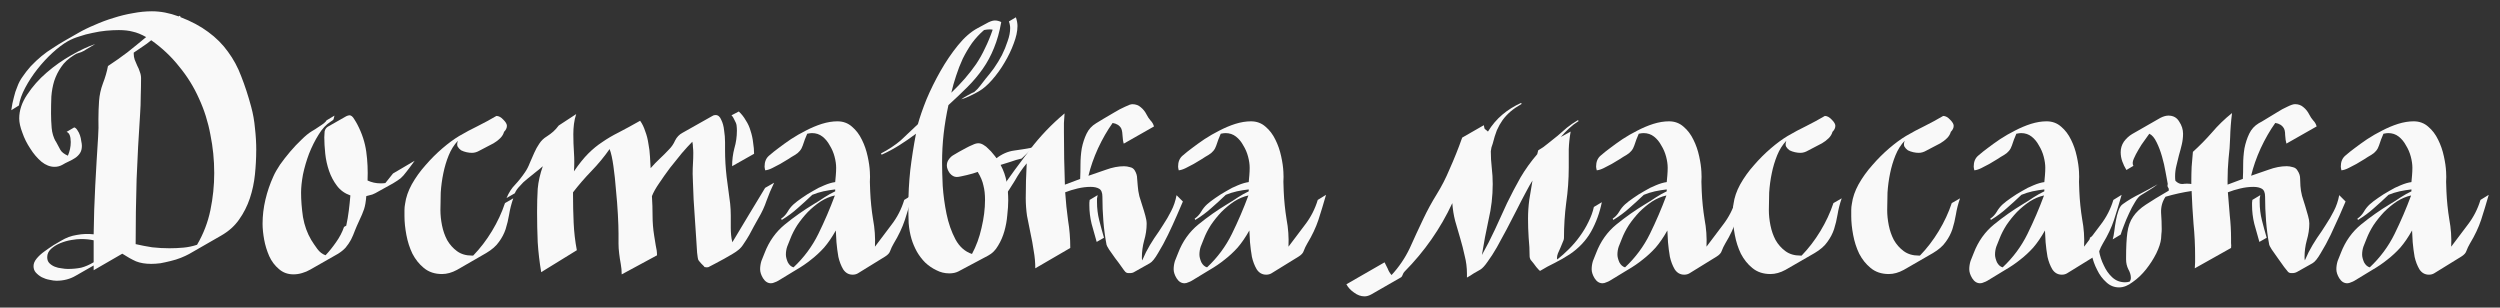 <?xml version="1.0" encoding="UTF-8" standalone="no"?>
<!-- Created with Inkscape (http://www.inkscape.org/) -->

<svg
   width="221.794mm"
   height="27.287mm"
   viewBox="0 0 221.794 27.287"
   version="1.1"
   id="svg1007"
   inkscape:version="1.1.1 (3bf5ae0d25, 2021-09-20)"
   sodipodi:docname="logo_Dostavka_Massage.svg"
   xmlns:inkscape="http://www.inkscape.org/namespaces/inkscape"
   xmlns:sodipodi="http://sodipodi.sourceforge.net/DTD/sodipodi-0.dtd"
   xmlns="http://www.w3.org/2000/svg"
   xmlns:svg="http://www.w3.org/2000/svg">
  <rect x="0" y="0" width="221.794" height="27.287" fill="#333333" stroke="none"/>
  <sodipodi:namedview
     id="namedview1009"
     pagecolor="#505050"
     bordercolor="#eeeeee"
     borderopacity="1"
     inkscape:pageshadow="0"
     inkscape:pageopacity="0"
     inkscape:pagecheckerboard="0"
     inkscape:document-units="mm"
     showgrid="false"
     fit-margin-top="1"
     fit-margin-left="1"
     fit-margin-right="1"
     fit-margin-bottom="1"
     lock-margins="true"
     inkscape:zoom="1.2875732"
     inkscape:cx="436.09171"
     inkscape:cy="80.772107"
     inkscape:window-width="1364"
     inkscape:window-height="751"
     inkscape:window-x="0"
     inkscape:window-y="15"
     inkscape:window-maximized="1"
     inkscape:current-layer="layer1" />
  <defs
     id="defs1004" />
  <g
     inkscape:label="Слой 1"
     inkscape:groupmode="layer"
     id="layer1"
     transform="translate(244.867,-134.566)">
    <g
       aria-label="Доставка массажа"
       id="text21681"
       style="font-size:28.222px;line-height:1.25;font-family:'1 Mi MinusmanC';-inkscape-font-specification:'1 Mi MinusmanC';text-align:center;letter-spacing:0px;word-spacing:0px;text-anchor:middle;fill:#f9f9f9;stroke-width:1.844">
      <path
         d="m -222.136,147.899 q 0,1.044 -0.113,2.145 -0.113,1.101 -0.452,2.117 -0.339,1.016 -0.96,1.891 -0.593,0.847 -1.58,1.411 l -2.85,1.637 q -0.31,0.169 -0.734,0.339 -0.423,0.169 -0.903,0.282 -0.452,0.113 -0.903,0.198 -0.452,0.056 -0.818,0.056 -0.79,0 -1.355,-0.226 -0.564,-0.254 -1.214,-0.677 l -2.54,1.468 v -0.423 q -0.818,0.48 -1.58,0.903 -0.762,0.452 -1.722,0.452 -0.254,0 -0.621,-0.085 -0.339,-0.057 -0.677,-0.226 -0.31,-0.169 -0.536,-0.423 -0.198,-0.226 -0.198,-0.564 0,-0.339 0.282,-0.677 0.282,-0.339 0.677,-0.621 0.423,-0.31 0.818,-0.564 0.423,-0.254 0.677,-0.395 0.649,-0.395 1.383,-0.508 0.762,-0.141 1.496,-0.056 0.028,-2.173 0.141,-4.318 0.113,-2.145 0.254,-4.318 0.056,-0.818 0.028,-1.58 0,-0.79 0.056,-1.609 0.056,-0.79 0.339,-1.552 0.31,-0.79 0.452,-1.552 0.903,-0.593 1.722,-1.214 0.818,-0.649 1.665,-1.355 -0.649,-0.367 -1.185,-0.48 -0.508,-0.141 -1.242,-0.141 -0.508,0 -1.129,0.056 -0.593,0.057 -1.214,0.198 -0.593,0.113 -1.157,0.31 -0.564,0.169 -1.016,0.423 -0.649,0.367 -1.383,1.044 -0.706,0.649 -1.326,1.439 -0.621,0.79 -1.072,1.637 -0.452,0.847 -0.564,1.58 l -0.677,0.423 q 0.085,-0.621 0.226,-1.129 0.113,-0.508 0.31,-0.96 0.169,-0.48 0.48,-0.903 0.282,-0.423 0.706,-0.903 0.48,-0.508 0.96,-0.903 0.48,-0.395 0.988,-0.706 0.508,-0.339 1.044,-0.649 0.564,-0.31 1.185,-0.677 0.677,-0.395 1.496,-0.734 0.818,-0.367 1.665,-0.621 0.875,-0.282 1.722,-0.423 0.875,-0.169 1.693,-0.169 1.157,0 2.371,0.452 l 0.113,-0.056 0.057,0.085 -0.028,0.028 q 1.468,0.564 2.484,1.326 1.044,0.762 1.75,1.75 0.734,0.988 1.185,2.201 0.48,1.214 0.875,2.681 0.254,0.931 0.339,1.919 0.113,0.96 0.113,1.947 z m -15.325,-8.805 q -0.198,0.113 -0.423,0.169 -0.226,0.056 -0.423,0.198 -0.734,0.452 -1.129,1.044 -0.395,0.564 -0.621,1.242 -0.198,0.649 -0.254,1.383 -0.028,0.734 -0.028,1.496 0,0.621 0.056,1.298 0.057,0.649 0.367,1.214 l -0.028,-0.085 q 0.254,0.452 0.423,0.79 0.169,0.31 0.677,0.536 0.254,-0.593 0.254,-1.214 0,-0.169 -0.028,-0.367 -0.028,-0.198 -0.113,-0.339 l 0.056,0.113 q -0.085,-0.226 -0.282,-0.31 l 0.677,-0.395 q 0.169,0.056 0.282,0.254 0.141,0.198 0.226,0.452 0.085,0.254 0.113,0.508 0.056,0.254 0.056,0.423 0,0.395 -0.169,0.649 -0.169,0.254 -0.423,0.423 -0.254,0.169 -0.564,0.31 -0.31,0.141 -0.593,0.31 -0.31,0.169 -0.677,0.169 -0.593,0 -1.157,-0.452 -0.564,-0.48 -0.988,-1.157 -0.452,-0.677 -0.706,-1.411 -0.282,-0.734 -0.282,-1.27 0,-1.072 0.706,-2.117 0.706,-1.072 1.722,-1.947 1.044,-0.903 2.201,-1.552 1.185,-0.677 2.117,-0.988 z m 11.599,10.809 q 0,-1.722 -0.339,-3.387 -0.31,-1.693 -1.016,-3.217 -0.677,-1.524 -1.75,-2.822 -1.044,-1.326 -2.484,-2.342 -0.367,0.31 -0.762,0.564 -0.395,0.254 -0.79,0.536 v 0.113 q 0,0.254 0.085,0.508 0.113,0.254 0.226,0.536 0.141,0.254 0.226,0.536 0.113,0.282 0.113,0.564 0,0.79 -0.028,1.609 0,0.79 -0.056,1.58 -0.198,2.907 -0.31,5.786 -0.085,2.85 -0.085,5.757 0.734,0.169 1.468,0.282 0.762,0.085 1.524,0.085 0.621,0 1.242,-0.056 0.621,-0.056 1.214,-0.254 0.847,-1.439 1.185,-3.076 0.339,-1.637 0.339,-3.302 z m -10.696,5.983 q -0.48,-0.113 -1.129,-0.113 -0.339,0 -0.847,0.085 -0.508,0.085 -0.988,0.282 -0.48,0.198 -0.818,0.508 -0.339,0.31 -0.339,0.734 0,0.339 0.198,0.536 0.198,0.198 0.48,0.31 0.282,0.113 0.593,0.141 0.31,0.056 0.564,0.056 0.649,0 1.185,-0.113 0.536,-0.141 1.101,-0.48 v -1.947 z"
         id="path1085" />
      <path
         d="m -208.081,148.83 q -0.508,0.706 -0.762,1.016 -0.226,0.31 -0.48,0.536 -0.254,0.198 -0.677,0.452 -0.423,0.226 -1.326,0.734 -0.226,0.141 -0.508,0.254 -0.282,0.085 -0.536,0.141 -0.056,0.734 -0.198,1.157 -0.141,0.423 -0.452,1.072 -0.198,0.423 -0.367,0.847 -0.141,0.395 -0.339,0.79 -0.198,0.367 -0.48,0.706 -0.282,0.31 -0.706,0.564 l -2.427,1.383 q -0.339,0.198 -0.734,0.31 -0.367,0.113 -0.762,0.113 -0.762,0 -1.298,-0.48 -0.536,-0.452 -0.847,-1.129 -0.31,-0.706 -0.452,-1.468 -0.141,-0.79 -0.141,-1.411 0,-1.072 0.254,-2.145 0.254,-1.072 0.706,-2.06 0.198,-0.452 0.593,-1.044 0.423,-0.593 0.903,-1.157 0.48,-0.564 0.988,-1.044 0.508,-0.508 0.931,-0.762 0.085,-0.057 0.282,-0.169 0.226,-0.141 0.423,-0.282 0.226,-0.141 0.395,-0.282 0.169,-0.141 0.198,-0.226 l 0.706,-0.423 q -0.057,0.254 -0.085,0.339 -0.028,0.056 -0.254,0.198 -0.593,0.367 -1.072,1.157 -0.48,0.762 -0.847,1.693 -0.339,0.903 -0.536,1.834 -0.169,0.931 -0.169,1.609 0,1.016 0.169,2.173 0.198,1.129 0.734,2.032 0.226,0.367 0.536,0.79 0.31,0.423 0.734,0.564 0.48,-0.508 0.931,-1.157 0.48,-0.677 0.706,-1.355 l 0.198,-0.113 q 0.141,-0.649 0.226,-1.326 0.085,-0.677 0.141,-1.355 -0.734,-0.254 -1.185,-0.847 -0.452,-0.593 -0.706,-1.326 -0.254,-0.734 -0.339,-1.524 -0.085,-0.818 -0.085,-1.468 0,-0.226 0.028,-0.508 0.056,-0.282 0.282,-0.423 l 1.637,-0.931 q 0.056,-0.028 0.141,-0.056 0.085,-0.028 0.141,-0.028 0.226,0 0.423,0.339 0.198,0.31 0.282,0.48 0.621,1.185 0.79,2.427 0.169,1.214 0.113,2.54 0.536,0.254 1.157,0.254 0.282,0 0.423,-0.028 l 0.677,-0.847 1.919,-1.129 z"
         id="path1087" />
      <path
         d="m -199.332,152.161 q -0.254,0.734 -0.367,1.439 -0.113,0.677 -0.31,1.298 -0.198,0.593 -0.593,1.129 -0.367,0.536 -1.129,0.988 l -2.596,1.496 q -0.677,0.367 -1.326,0.367 -0.96,0 -1.609,-0.536 -0.621,-0.508 -1.016,-1.27 -0.367,-0.762 -0.536,-1.665 -0.169,-0.903 -0.169,-1.665 0,-0.282 0,-0.536 0,-0.282 0.056,-0.564 0.113,-0.847 0.593,-1.722 0.508,-0.903 1.214,-1.693 0.706,-0.818 1.496,-1.496 0.79,-0.677 1.496,-1.101 0.818,-0.48 1.637,-0.875 0.847,-0.423 1.665,-0.903 0.31,0 0.621,0.339 0.31,0.31 0.31,0.536 0,0.282 -0.254,0.536 -0.085,0.31 -0.339,0.564 -0.254,0.254 -0.593,0.452 -0.31,0.169 -0.649,0.339 -0.339,0.169 -0.593,0.31 -0.339,0.198 -0.677,0.198 -0.226,0 -0.48,-0.057 -0.254,-0.056 -0.48,-0.169 -0.198,-0.141 -0.31,-0.339 -0.085,-0.198 0.028,-0.508 -0.508,0.536 -0.818,1.298 -0.31,0.762 -0.48,1.609 -0.169,0.818 -0.226,1.693 -0.028,0.847 -0.028,1.552 0,0.649 0.141,1.355 0.141,0.706 0.452,1.298 0.339,0.593 0.875,0.988 0.536,0.395 1.326,0.395 h 0.113 q 0.931,-0.96 1.665,-2.173 0.734,-1.214 1.157,-2.484 l 0.734,-0.423 z"
         id="path1089" />
      <path
         d="m -179.915,149.31 q 0,-0.818 0.198,-1.58 0.226,-0.762 0.226,-1.58 0,-0.226 -0.028,-0.452 -0.028,-0.226 -0.169,-0.423 l 0.056,0.085 q -0.085,-0.169 -0.141,-0.282 -0.056,-0.141 -0.198,-0.282 l 0.649,-0.339 q 0.367,0.339 0.621,0.79 0.282,0.423 0.423,0.931 0.169,0.508 0.226,1.044 0.085,0.508 0.085,0.988 z m 3.725,1.468 q -0.395,0.818 -0.677,1.609 -0.254,0.762 -0.706,1.524 -0.169,0.31 -0.395,0.706 -0.198,0.395 -0.423,0.79 -0.226,0.395 -0.48,0.762 -0.226,0.367 -0.48,0.564 -0.198,0.169 -0.536,0.367 -0.339,0.198 -0.734,0.423 -0.367,0.198 -0.734,0.395 -0.339,0.169 -0.593,0.31 -0.056,0.056 -0.226,0.056 -0.141,-0.028 -0.198,-0.028 l -0.056,-0.113 0.056,0.085 q -0.056,-0.057 -0.282,-0.282 -0.226,-0.254 -0.254,-0.31 -0.057,-0.113 -0.113,-0.649 -0.028,-0.564 -0.085,-1.326 -0.056,-0.79 -0.113,-1.693 -0.056,-0.903 -0.113,-1.722 -0.028,-0.818 -0.056,-1.439 -0.028,-0.621 -0.028,-0.818 0,-0.48 0.028,-0.931 0.028,-0.452 0.028,-0.931 0,-0.254 -0.028,-0.48 0,-0.254 -0.057,-0.508 -0.395,0.395 -0.931,1.016 -0.508,0.621 -1.044,1.298 -0.508,0.677 -0.96,1.355 -0.452,0.649 -0.649,1.157 0.056,0.875 0.056,1.75 0,0.875 0.141,1.75 0.056,0.423 0.141,0.875 0.113,0.452 0.113,0.875 l -3.133,1.693 q 0,-0.48 -0.085,-0.931 -0.085,-0.452 -0.141,-0.931 -0.057,-0.452 -0.057,-0.875 0,-0.452 0,-0.903 0,-0.621 -0.056,-1.665 -0.056,-1.044 -0.169,-2.173 -0.085,-1.129 -0.226,-2.117 -0.141,-1.016 -0.339,-1.524 -0.734,1.044 -1.609,1.947 -0.875,0.903 -1.637,1.891 v 0.254 q 0,1.214 0.056,2.455 0.056,1.242 0.282,2.427 l -3.161,1.947 q -0.226,-1.326 -0.31,-2.653 -0.056,-1.326 -0.056,-2.681 0,-1.101 0.056,-2.06 0.085,-0.96 0.452,-2.004 -0.282,0.254 -0.649,0.536 -0.367,0.282 -0.734,0.593 -0.367,0.282 -0.649,0.621 -0.31,0.31 -0.452,0.649 l -0.734,0.423 q 0.31,-0.734 0.762,-1.185 0.452,-0.48 0.875,-1.101 0.254,-0.367 0.423,-0.818 0.198,-0.452 0.395,-0.903 0.198,-0.452 0.452,-0.818 0.254,-0.395 0.677,-0.649 0.31,-0.198 0.564,-0.423 0.254,-0.226 0.48,-0.536 l 1.552,-1.016 q -0.141,0.423 -0.198,0.875 -0.056,0.452 -0.056,0.903 0,0.818 0.056,1.637 0.056,0.818 0,1.665 0.677,-0.988 1.27,-1.58 0.593,-0.593 1.242,-1.016 0.649,-0.452 1.439,-0.847 0.818,-0.423 1.919,-1.044 0.282,0.395 0.452,0.931 0.198,0.508 0.282,1.101 0.113,0.564 0.141,1.157 0.028,0.564 0.057,1.016 0.395,-0.452 0.818,-0.847 0.423,-0.395 0.818,-0.818 0.339,-0.339 0.536,-0.79 0.226,-0.452 0.649,-0.677 l 2.653,-1.496 q 0.113,-0.085 0.282,-0.085 0.339,0 0.508,0.423 0.198,0.395 0.254,0.931 0.085,0.536 0.085,1.072 0,0.508 0,0.706 0,1.157 0.141,2.371 0.169,1.185 0.31,2.342 0.056,0.536 0.056,1.072 0,0.536 0,1.072 0,0.31 0.028,0.649 0.028,0.339 0.113,0.649 0.734,-1.214 1.439,-2.399 0.734,-1.214 1.468,-2.427 l 0.79,-0.452 z"
         id="path1091" />
      <path
         d="m -163.913,151.85 q -0.339,1.185 -0.677,2.23 -0.339,1.016 -0.988,2.088 -0.198,0.339 -0.31,0.649 -0.085,0.282 -0.452,0.508 l -2.427,1.496 q -0.198,0.113 -0.452,0.113 -0.536,0 -0.847,-0.48 -0.282,-0.48 -0.423,-1.101 -0.113,-0.649 -0.169,-1.298 -0.028,-0.677 -0.056,-1.044 -0.508,0.903 -1.044,1.524 -0.536,0.593 -1.157,1.072 -0.593,0.48 -1.326,0.903 -0.706,0.423 -1.58,0.96 -0.141,0.085 -0.31,0.141 -0.169,0.085 -0.339,0.085 -0.423,0 -0.706,-0.452 -0.254,-0.423 -0.254,-0.79 0,-0.367 0.113,-0.734 0.141,-0.367 0.282,-0.706 0.593,-1.552 1.806,-2.54 1.214,-0.988 2.568,-1.806 0.48,-0.282 0.931,-0.593 0.48,-0.31 0.96,-0.536 v -0.169 q -0.508,0.056 -1.044,0.169 -0.508,0.113 -0.988,0.31 -0.649,0.621 -1.298,1.185 -0.621,0.564 -1.411,1.044 l -0.056,-0.113 q 0.339,-0.226 0.564,-0.593 0.226,-0.395 0.536,-0.677 0.282,-0.254 0.734,-0.564 0.48,-0.339 0.988,-0.621 0.508,-0.31 1.016,-0.508 0.536,-0.226 0.96,-0.282 0.028,-0.31 0.056,-0.621 0.028,-0.339 0.028,-0.649 0,-0.452 -0.141,-0.988 -0.141,-0.536 -0.423,-0.988 -0.254,-0.48 -0.649,-0.79 -0.395,-0.31 -0.931,-0.31 -0.141,0 -0.423,0.056 -0.226,0.508 -0.395,1.044 -0.169,0.536 -0.706,0.847 -0.254,0.141 -0.593,0.367 -0.339,0.198 -0.706,0.423 -0.367,0.198 -0.706,0.367 -0.339,0.169 -0.621,0.198 -0.056,-0.226 -0.056,-0.339 0,-0.621 0.395,-0.96 0.423,-0.367 0.847,-0.677 0.48,-0.367 1.101,-0.79 0.649,-0.423 1.326,-0.762 0.706,-0.367 1.411,-0.593 0.734,-0.226 1.383,-0.226 0.762,0 1.298,0.48 0.536,0.452 0.875,1.157 0.339,0.677 0.508,1.468 0.169,0.762 0.198,1.383 0.028,0.452 0,0.875 0,0.395 0.028,0.847 0.056,1.27 0.254,2.484 0.226,1.185 0.169,2.427 0.734,-0.988 1.468,-1.947 0.762,-0.988 1.129,-2.201 l 0.734,-0.452 z m -6.886,0.056 q -0.649,0.141 -1.27,0.536 -0.593,0.395 -1.129,0.931 -0.508,0.536 -0.931,1.157 -0.395,0.621 -0.621,1.214 -0.141,0.339 -0.282,0.706 -0.113,0.339 -0.113,0.706 0,0.282 0.169,0.677 0.198,0.367 0.508,0.452 1.383,-1.298 2.201,-2.963 0.818,-1.665 1.468,-3.415 z"
         id="path1093" />
      <path
         d="m -154.6,136.892 q 0,0.677 -0.339,1.552 -0.31,0.847 -0.818,1.693 -0.48,0.818 -1.101,1.524 -0.593,0.677 -1.185,1.016 -0.395,0.226 -0.762,0.395 -0.339,0.169 -0.79,0.31 0.028,-0.028 0.198,-0.141 0.198,-0.113 0.395,-0.226 0.198,-0.113 0.367,-0.198 0.169,-0.085 0.198,-0.085 0.31,-0.254 0.536,-0.564 0.226,-0.31 0.48,-0.621 0.339,-0.395 0.734,-0.931 0.395,-0.564 0.706,-1.157 0.31,-0.621 0.508,-1.242 0.226,-0.621 0.226,-1.157 0,-0.141 -0.028,-0.282 -0.028,-0.169 -0.085,-0.31 l 0.621,-0.367 q 0.141,0.423 0.141,0.79 z m 0.367,11.74 q -0.508,0.113 -0.96,0.282 -0.423,0.141 -0.903,0.282 0.395,0.734 0.536,1.524 0.141,0.79 0.141,1.637 0,0.564 -0.085,1.298 -0.056,0.706 -0.254,1.411 -0.198,0.706 -0.564,1.298 -0.339,0.593 -0.875,0.875 l -2.653,1.411 q -0.339,0.169 -0.79,0.169 -0.621,0 -1.157,-0.282 -0.536,-0.254 -0.988,-0.677 -0.423,-0.423 -0.734,-0.96 -0.31,-0.564 -0.48,-1.129 -0.198,-0.677 -0.254,-1.411 -0.028,-0.762 -0.028,-1.468 0,-1.609 0.169,-3.217 0.198,-1.637 0.508,-3.246 -0.706,0.536 -1.468,1.016 -0.762,0.48 -1.58,0.847 l -0.056,-0.113 q 0.988,-0.508 1.75,-1.157 0.734,-0.677 1.524,-1.439 0.254,-0.931 0.762,-2.201 0.536,-1.27 1.242,-2.512 0.706,-1.242 1.552,-2.286 0.847,-1.044 1.75,-1.524 0.282,-0.141 0.734,-0.395 0.48,-0.282 0.79,-0.282 0.282,0 0.564,0.141 -0.226,1.298 -0.649,2.314 -0.395,0.988 -0.988,1.834 -0.593,0.847 -1.355,1.609 -0.762,0.762 -1.693,1.609 -0.282,1.298 -0.423,2.54 -0.141,1.242 -0.141,2.568 0,0.818 0.057,2.06 0.085,1.242 0.339,2.484 0.254,1.242 0.79,2.258 0.536,0.988 1.468,1.298 0.564,-1.044 0.847,-2.314 0.31,-1.298 0.31,-2.484 0,-0.734 -0.141,-1.27 -0.113,-0.564 -0.508,-1.214 -0.141,0.056 -0.423,0.141 -0.254,0.057 -0.536,0.141 -0.254,0.057 -0.508,0.113 -0.254,0.057 -0.395,0.057 -0.339,0 -0.621,-0.339 -0.254,-0.367 -0.254,-0.677 0,-0.31 0.169,-0.536 0.169,-0.254 0.423,-0.395 0.198,-0.113 0.48,-0.282 0.31,-0.169 0.621,-0.339 0.31,-0.169 0.593,-0.282 0.282,-0.141 0.508,-0.141 0.226,0 0.452,0.141 0.254,0.141 0.452,0.367 0.226,0.198 0.395,0.423 0.198,0.226 0.31,0.395 0.734,-0.564 1.552,-0.677 0.847,-0.113 1.722,-0.282 z m -2.568,-11.43 q -0.085,-0.028 -0.282,-0.028 -0.198,0 -0.48,0.057 -0.593,0.508 -1.072,1.157 -0.452,0.649 -0.818,1.383 -0.339,0.734 -0.593,1.524 -0.254,0.762 -0.423,1.496 0.677,-0.649 1.214,-1.27 0.536,-0.621 0.988,-1.27 0.452,-0.677 0.79,-1.411 0.367,-0.734 0.677,-1.637 z"
         id="path1095" />
      <path
         d="m -139.924,152.443 q -0.169,0.395 -0.536,1.242 -0.367,0.847 -0.79,1.722 -0.423,0.875 -0.875,1.609 -0.423,0.734 -0.734,0.903 l -1.355,0.762 q -0.169,0.113 -0.395,0.113 h -0.141 q -0.169,0 -0.282,-0.113 -0.085,-0.085 -0.339,-0.452 -0.254,-0.367 -0.564,-0.762 -0.282,-0.423 -0.536,-0.762 -0.226,-0.367 -0.226,-0.423 -0.198,-1.044 -0.282,-2.117 -0.085,-1.072 -0.085,-2.145 0,-0.536 -0.282,-0.706 -0.282,-0.169 -0.762,-0.169 -0.564,0 -1.157,0.141 -0.593,0.141 -1.101,0.339 0.085,1.27 0.254,2.484 0.198,1.185 0.198,2.455 l -3.104,1.806 q 0,-0.79 -0.141,-1.552 -0.113,-0.79 -0.282,-1.552 -0.169,-0.79 -0.31,-1.552 -0.113,-0.79 -0.113,-1.58 0,-1.552 0.085,-3.076 -0.593,0.706 -1.044,1.524 -0.48,0.79 -1.016,1.552 l -0.282,-0.706 q 1.27,-1.806 2.625,-3.584 1.355,-1.778 3.076,-3.217 -0.028,0.423 -0.056,0.847 0,0.423 0,0.847 0,2.342 0.085,4.628 l 1.355,-0.508 q 0.028,-0.564 0.028,-1.27 0,-0.734 0.113,-1.439 0.141,-0.706 0.423,-1.298 0.282,-0.593 0.847,-0.931 0.198,-0.113 0.649,-0.395 0.48,-0.282 0.96,-0.564 0.508,-0.31 0.96,-0.508 0.452,-0.226 0.649,-0.226 0.452,0 0.762,0.282 0.31,0.254 0.508,0.649 0.141,0.282 0.339,0.508 0.226,0.226 0.31,0.536 l -2.681,1.524 q -0.085,-0.254 -0.113,-0.762 -0.028,-0.508 -0.169,-0.677 l 0.056,0.085 q -0.226,-0.395 -0.762,-0.48 -0.706,0.988 -1.298,2.258 -0.564,1.242 -0.847,2.427 0.734,-0.254 1.552,-0.536 0.847,-0.31 1.609,-0.31 0.254,0 0.536,0.085 0.282,0.056 0.423,0.31 0.198,0.339 0.198,0.677 0.028,0.31 0.056,0.677 0.028,0.423 0.141,0.903 0.141,0.452 0.282,0.903 0.141,0.423 0.254,0.847 0.113,0.395 0.113,0.706 0,0.734 -0.226,1.496 -0.198,0.734 -0.198,1.496 0,0.169 0.028,0.254 0.085,-0.198 0.169,-0.367 0.085,-0.198 0.169,-0.367 0.339,-0.649 0.734,-1.242 0.423,-0.593 0.79,-1.185 0.395,-0.593 0.706,-1.214 0.339,-0.649 0.48,-1.411 l 0.564,0.564 z m -7.648,3.584 q -0.226,-0.79 -0.452,-1.609 -0.198,-0.818 -0.198,-1.637 0,-0.141 0,-0.226 0,-0.113 0.028,-0.254 l 0.706,-0.423 q -0.028,0.141 -0.056,0.31 0,0.169 0,0.31 0,0.818 0.198,1.609 0.198,0.79 0.423,1.552 z"
         id="path1097" />
      <path
         d="m -127.225,151.85 q -0.339,1.185 -0.677,2.23 -0.339,1.016 -0.988,2.088 -0.198,0.339 -0.31,0.649 -0.085,0.282 -0.452,0.508 l -2.427,1.496 q -0.198,0.113 -0.452,0.113 -0.536,0 -0.847,-0.48 -0.282,-0.48 -0.423,-1.101 -0.113,-0.649 -0.169,-1.298 -0.028,-0.677 -0.057,-1.044 -0.508,0.903 -1.044,1.524 -0.536,0.593 -1.157,1.072 -0.593,0.48 -1.326,0.903 -0.706,0.423 -1.58,0.96 -0.141,0.085 -0.31,0.141 -0.169,0.085 -0.339,0.085 -0.423,0 -0.706,-0.452 -0.254,-0.423 -0.254,-0.79 0,-0.367 0.113,-0.734 0.141,-0.367 0.282,-0.706 0.593,-1.552 1.806,-2.54 1.214,-0.988 2.568,-1.806 0.48,-0.282 0.931,-0.593 0.48,-0.31 0.96,-0.536 v -0.169 q -0.508,0.056 -1.044,0.169 -0.508,0.113 -0.988,0.31 -0.649,0.621 -1.298,1.185 -0.621,0.564 -1.411,1.044 l -0.057,-0.113 q 0.339,-0.226 0.564,-0.593 0.226,-0.395 0.536,-0.677 0.282,-0.254 0.734,-0.564 0.48,-0.339 0.988,-0.621 0.508,-0.31 1.016,-0.508 0.536,-0.226 0.96,-0.282 0.028,-0.31 0.056,-0.621 0.028,-0.339 0.028,-0.649 0,-0.452 -0.141,-0.988 -0.141,-0.536 -0.423,-0.988 -0.254,-0.48 -0.649,-0.79 -0.395,-0.31 -0.931,-0.31 -0.141,0 -0.423,0.056 -0.226,0.508 -0.395,1.044 -0.169,0.536 -0.706,0.847 -0.254,0.141 -0.593,0.367 -0.339,0.198 -0.706,0.423 -0.367,0.198 -0.706,0.367 -0.339,0.169 -0.621,0.198 -0.056,-0.226 -0.056,-0.339 0,-0.621 0.395,-0.96 0.423,-0.367 0.847,-0.677 0.48,-0.367 1.101,-0.79 0.649,-0.423 1.326,-0.762 0.706,-0.367 1.411,-0.593 0.734,-0.226 1.383,-0.226 0.762,0 1.298,0.48 0.536,0.452 0.875,1.157 0.339,0.677 0.508,1.468 0.169,0.762 0.198,1.383 0.028,0.452 0,0.875 0,0.395 0.028,0.847 0.056,1.27 0.254,2.484 0.226,1.185 0.169,2.427 0.734,-0.988 1.468,-1.947 0.762,-0.988 1.129,-2.201 l 0.734,-0.452 z m -6.886,0.056 q -0.649,0.141 -1.27,0.536 -0.593,0.395 -1.129,0.931 -0.508,0.536 -0.931,1.157 -0.395,0.621 -0.621,1.214 -0.141,0.339 -0.282,0.706 -0.113,0.339 -0.113,0.706 0,0.282 0.169,0.677 0.198,0.367 0.508,0.452 1.383,-1.298 2.201,-2.963 0.818,-1.665 1.468,-3.415 z"
         id="path1099" />
      <path
         d="m -102.756,152.499 q -0.282,1.411 -0.96,2.625 -0.677,1.185 -1.891,2.004 -0.649,0.423 -1.326,0.762 -0.649,0.31 -1.298,0.706 -0.028,0 -0.113,-0.085 -0.085,-0.113 -0.226,-0.254 -0.113,-0.169 -0.254,-0.339 -0.141,-0.169 -0.254,-0.31 -0.085,-0.169 -0.085,-0.282 0,-0.847 -0.085,-1.665 -0.056,-0.847 -0.056,-1.693 0,-0.847 0.113,-1.693 0.141,-0.847 0.282,-1.693 -0.254,0.395 -0.621,1.101 -0.367,0.677 -0.79,1.524 -0.423,0.818 -0.875,1.693 -0.452,0.847 -0.875,1.609 -0.423,0.734 -0.818,1.27 -0.367,0.536 -0.649,0.706 -0.31,0.169 -0.593,0.339 -0.282,0.198 -0.593,0.367 v -0.339 q 0,-0.818 -0.198,-1.58 -0.169,-0.79 -0.395,-1.552 -0.226,-0.79 -0.452,-1.552 -0.198,-0.762 -0.254,-1.58 -1.58,3.387 -4.233,6.068 -0.113,0.113 -0.169,0.282 -0.056,0.169 -0.141,0.226 l -2.653,1.524 q -0.31,0.169 -0.593,0.169 -0.48,0 -0.931,-0.339 -0.452,-0.31 -0.677,-0.734 l 3.387,-1.947 q 0.141,0.282 0.282,0.564 0.113,0.31 0.339,0.564 0.988,-1.072 1.609,-2.371 0.593,-1.326 1.214,-2.625 0.536,-1.129 1.185,-2.173 0.649,-1.044 1.129,-2.201 0.621,-1.383 1.129,-2.822 l 1.919,-1.101 q 0.056,0.31 0.085,0.339 0.028,0 0.282,0.226 0.536,-0.875 1.27,-1.496 0.734,-0.621 1.665,-1.044 l 0.056,0.085 q -0.593,0.339 -0.988,0.677 -0.395,0.339 -0.706,0.762 -0.282,0.395 -0.508,0.903 -0.198,0.508 -0.367,1.185 -0.028,0.057 -0.113,0.339 -0.056,0.282 -0.056,0.339 0,0.734 0.085,1.468 0.085,0.706 0.085,1.439 0,1.609 -0.367,3.161 -0.339,1.552 -0.593,3.133 0.621,-1.101 1.157,-2.258 0.536,-1.185 1.072,-2.342 0.564,-1.157 1.185,-2.258 0.649,-1.101 1.496,-2.088 l 0.085,-0.339 q 0.452,-0.254 0.847,-0.593 0.423,-0.339 0.847,-0.677 0.423,-0.367 0.847,-0.734 0.452,-0.367 0.988,-0.677 l 0.056,0.085 q -0.452,0.282 -0.847,0.649 -0.395,0.367 -0.734,0.762 l 0.875,-0.48 q -0.141,0.79 -0.169,1.58 0,0.79 0,1.609 0,1.58 -0.226,3.133 -0.198,1.524 -0.198,3.133 0,0.141 -0.113,0.367 -0.085,0.226 -0.198,0.48 -0.113,0.254 -0.226,0.508 -0.085,0.226 -0.085,0.423 l 0.028,0.113 q 0.508,-0.395 1.044,-0.931 0.536,-0.536 0.96,-1.129 0.452,-0.621 0.762,-1.27 0.339,-0.677 0.48,-1.326 l 0.706,-0.423 z"
         id="path1101" />
      <path
         d="m -90.141,151.85 q -0.339,1.185 -0.677,2.23 -0.339,1.016 -0.988,2.088 -0.198,0.339 -0.31,0.649 -0.085,0.282 -0.452,0.508 l -2.427,1.496 q -0.198,0.113 -0.452,0.113 -0.536,0 -0.847,-0.48 -0.282,-0.48 -0.423,-1.101 -0.113,-0.649 -0.169,-1.298 -0.028,-0.677 -0.056,-1.044 -0.508,0.903 -1.044,1.524 -0.536,0.593 -1.157,1.072 -0.593,0.48 -1.326,0.903 -0.706,0.423 -1.58,0.96 -0.141,0.085 -0.31,0.141 -0.169,0.085 -0.339,0.085 -0.423,0 -0.706,-0.452 -0.254,-0.423 -0.254,-0.79 0,-0.367 0.113,-0.734 0.141,-0.367 0.282,-0.706 0.593,-1.552 1.806,-2.54 1.214,-0.988 2.568,-1.806 0.48,-0.282 0.931,-0.593 0.48,-0.31 0.96,-0.536 v -0.169 q -0.508,0.056 -1.044,0.169 -0.508,0.113 -0.988,0.31 -0.649,0.621 -1.298,1.185 -0.621,0.564 -1.411,1.044 l -0.056,-0.113 q 0.339,-0.226 0.564,-0.593 0.226,-0.395 0.536,-0.677 0.282,-0.254 0.734,-0.564 0.48,-0.339 0.988,-0.621 0.508,-0.31 1.016,-0.508 0.536,-0.226 0.96,-0.282 0.028,-0.31 0.056,-0.621 0.028,-0.339 0.028,-0.649 0,-0.452 -0.141,-0.988 -0.141,-0.536 -0.423,-0.988 -0.254,-0.48 -0.649,-0.79 -0.395,-0.31 -0.931,-0.31 -0.141,0 -0.423,0.056 -0.226,0.508 -0.395,1.044 -0.169,0.536 -0.706,0.847 -0.254,0.141 -0.593,0.367 -0.339,0.198 -0.706,0.423 -0.367,0.198 -0.706,0.367 -0.339,0.169 -0.621,0.198 -0.056,-0.226 -0.056,-0.339 0,-0.621 0.395,-0.96 0.423,-0.367 0.847,-0.677 0.48,-0.367 1.101,-0.79 0.649,-0.423 1.326,-0.762 0.706,-0.367 1.411,-0.593 0.734,-0.226 1.383,-0.226 0.762,0 1.298,0.48 0.536,0.452 0.875,1.157 0.339,0.677 0.508,1.468 0.169,0.762 0.198,1.383 0.028,0.452 0,0.875 0,0.395 0.028,0.847 0.056,1.27 0.254,2.484 0.226,1.185 0.169,2.427 0.734,-0.988 1.468,-1.947 0.762,-0.988 1.129,-2.201 l 0.734,-0.452 z m -6.886,0.056 q -0.649,0.141 -1.27,0.536 -0.593,0.395 -1.129,0.931 -0.508,0.536 -0.931,1.157 -0.395,0.621 -0.621,1.214 -0.141,0.339 -0.282,0.706 -0.113,0.339 -0.113,0.706 0,0.282 0.169,0.677 0.198,0.367 0.508,0.452 1.383,-1.298 2.201,-2.963 0.818,-1.665 1.468,-3.415 z"
         id="path1103" />
      <path
         d="m -81.476,152.161 q -0.254,0.734 -0.367,1.439 -0.113,0.677 -0.31,1.298 -0.198,0.593 -0.593,1.129 -0.367,0.536 -1.129,0.988 l -2.596,1.496 q -0.677,0.367 -1.326,0.367 -0.96,0 -1.609,-0.536 -0.621,-0.508 -1.016,-1.27 -0.367,-0.762 -0.536,-1.665 -0.169,-0.903 -0.169,-1.665 0,-0.282 0,-0.536 0,-0.282 0.056,-0.564 0.113,-0.847 0.593,-1.722 0.508,-0.903 1.214,-1.693 0.706,-0.818 1.496,-1.496 0.79,-0.677 1.496,-1.101 0.818,-0.48 1.637,-0.875 0.847,-0.423 1.665,-0.903 0.31,0 0.621,0.339 0.31,0.31 0.31,0.536 0,0.282 -0.254,0.536 -0.085,0.31 -0.339,0.564 -0.254,0.254 -0.593,0.452 -0.31,0.169 -0.649,0.339 -0.339,0.169 -0.593,0.31 -0.339,0.198 -0.677,0.198 -0.226,0 -0.48,-0.057 -0.254,-0.056 -0.48,-0.169 -0.198,-0.141 -0.31,-0.339 -0.085,-0.198 0.028,-0.508 -0.508,0.536 -0.818,1.298 -0.31,0.762 -0.48,1.609 -0.169,0.818 -0.226,1.693 -0.028,0.847 -0.028,1.552 0,0.649 0.141,1.355 0.141,0.706 0.452,1.298 0.339,0.593 0.875,0.988 0.536,0.395 1.326,0.395 h 0.113 q 0.931,-0.96 1.665,-2.173 0.734,-1.214 1.157,-2.484 l 0.734,-0.423 z"
         id="path1105" />
      <path
         d="m -70.978,152.161 q -0.254,0.734 -0.367,1.439 -0.113,0.677 -0.31,1.298 -0.198,0.593 -0.593,1.129 -0.367,0.536 -1.129,0.988 l -2.596,1.496 q -0.677,0.367 -1.326,0.367 -0.96,0 -1.609,-0.536 -0.621,-0.508 -1.016,-1.27 -0.367,-0.762 -0.536,-1.665 -0.169,-0.903 -0.169,-1.665 0,-0.282 0,-0.536 0,-0.282 0.056,-0.564 0.113,-0.847 0.593,-1.722 0.508,-0.903 1.214,-1.693 0.706,-0.818 1.496,-1.496 0.79,-0.677 1.496,-1.101 0.818,-0.48 1.637,-0.875 0.847,-0.423 1.665,-0.903 0.31,0 0.621,0.339 0.31,0.31 0.31,0.536 0,0.282 -0.254,0.536 -0.085,0.31 -0.339,0.564 -0.254,0.254 -0.593,0.452 -0.31,0.169 -0.649,0.339 -0.339,0.169 -0.593,0.31 -0.339,0.198 -0.677,0.198 -0.226,0 -0.48,-0.057 -0.254,-0.056 -0.48,-0.169 -0.198,-0.141 -0.31,-0.339 -0.085,-0.198 0.028,-0.508 -0.508,0.536 -0.818,1.298 -0.31,0.762 -0.48,1.609 -0.169,0.818 -0.226,1.693 -0.028,0.847 -0.028,1.552 0,0.649 0.141,1.355 0.141,0.706 0.452,1.298 0.339,0.593 0.875,0.988 0.536,0.395 1.326,0.395 h 0.113 q 0.931,-0.96 1.665,-2.173 0.734,-1.214 1.157,-2.484 l 0.734,-0.423 z"
         id="path1107" />
      <path
         d="m -56.641,151.85 q -0.339,1.185 -0.677,2.23 -0.339,1.016 -0.988,2.088 -0.198,0.339 -0.31,0.649 -0.085,0.282 -0.452,0.508 l -2.427,1.496 q -0.198,0.113 -0.452,0.113 -0.536,0 -0.847,-0.48 -0.282,-0.48 -0.423,-1.101 -0.113,-0.649 -0.169,-1.298 -0.028,-0.677 -0.056,-1.044 -0.508,0.903 -1.044,1.524 -0.536,0.593 -1.157,1.072 -0.593,0.48 -1.326,0.903 -0.706,0.423 -1.58,0.96 -0.141,0.085 -0.31,0.141 -0.169,0.085 -0.339,0.085 -0.423,0 -0.706,-0.452 -0.254,-0.423 -0.254,-0.79 0,-0.367 0.113,-0.734 0.141,-0.367 0.282,-0.706 0.593,-1.552 1.806,-2.54 1.214,-0.988 2.568,-1.806 0.48,-0.282 0.931,-0.593 0.48,-0.31 0.96,-0.536 v -0.169 q -0.508,0.056 -1.044,0.169 -0.508,0.113 -0.988,0.31 -0.649,0.621 -1.298,1.185 -0.621,0.564 -1.411,1.044 l -0.056,-0.113 q 0.339,-0.226 0.564,-0.593 0.226,-0.395 0.536,-0.677 0.282,-0.254 0.734,-0.564 0.48,-0.339 0.988,-0.621 0.508,-0.31 1.016,-0.508 0.536,-0.226 0.96,-0.282 0.028,-0.31 0.056,-0.621 0.028,-0.339 0.028,-0.649 0,-0.452 -0.141,-0.988 -0.141,-0.536 -0.423,-0.988 -0.254,-0.48 -0.649,-0.79 -0.395,-0.31 -0.931,-0.31 -0.141,0 -0.423,0.056 -0.226,0.508 -0.395,1.044 -0.169,0.536 -0.706,0.847 -0.254,0.141 -0.593,0.367 -0.339,0.198 -0.706,0.423 -0.367,0.198 -0.706,0.367 -0.339,0.169 -0.621,0.198 -0.056,-0.226 -0.056,-0.339 0,-0.621 0.395,-0.96 0.423,-0.367 0.847,-0.677 0.48,-0.367 1.101,-0.79 0.649,-0.423 1.326,-0.762 0.706,-0.367 1.411,-0.593 0.734,-0.226 1.383,-0.226 0.762,0 1.298,0.48 0.536,0.452 0.875,1.157 0.339,0.677 0.508,1.468 0.169,0.762 0.198,1.383 0.028,0.452 0,0.875 0,0.395 0.028,0.847 0.056,1.27 0.254,2.484 0.226,1.185 0.169,2.427 0.734,-0.988 1.468,-1.947 0.762,-0.988 1.129,-2.201 l 0.734,-0.452 z m -6.886,0.056 q -0.649,0.141 -1.27,0.536 -0.593,0.395 -1.129,0.931 -0.508,0.536 -0.931,1.157 -0.395,0.621 -0.621,1.214 -0.141,0.339 -0.282,0.706 -0.113,0.339 -0.113,0.706 0,0.282 0.169,0.677 0.198,0.367 0.508,0.452 1.383,-1.298 2.201,-2.963 0.818,-1.665 1.468,-3.415 z"
         id="path1109" />
      <path
         d="m -44.421,156.027 q -0.226,-0.79 -0.452,-1.609 -0.198,-0.818 -0.198,-1.637 0,-0.141 0,-0.226 0,-0.113 0.028,-0.254 l 0.706,-0.423 q -0.028,0.141 -0.056,0.31 0,0.169 0,0.31 0,0.818 0.198,1.609 0.198,0.79 0.423,1.552 z m 7.648,-3.584 q -0.169,0.395 -0.536,1.242 -0.367,0.818 -0.79,1.722 -0.423,0.875 -0.875,1.609 -0.423,0.734 -0.734,0.903 l -1.355,0.762 q -0.198,0.113 -0.423,0.113 h -0.113 q -0.169,0 -0.282,-0.113 -0.056,-0.085 -0.339,-0.423 -0.254,-0.367 -0.564,-0.79 -0.282,-0.423 -0.536,-0.762 -0.226,-0.367 -0.226,-0.423 -0.198,-1.044 -0.282,-2.117 -0.085,-1.072 -0.085,-2.145 0,-0.536 -0.282,-0.706 -0.282,-0.169 -0.762,-0.169 -0.564,0 -1.157,0.141 -0.593,0.141 -1.101,0.339 0.085,1.016 0.169,2.06 0.113,1.016 0.113,2.032 0,0.226 0,0.423 0.028,0.198 0,0.423 l -3.217,1.806 q 0.028,-0.282 0.028,-0.536 0,-0.254 0,-0.536 0,-1.468 -0.141,-2.879 -0.113,-1.439 -0.169,-2.907 -1.157,0.169 -2.314,0.508 -0.423,0.621 -0.395,1.411 0.056,0.762 0.056,1.468 0,0.226 -0.028,0.423 0,0.198 -0.028,0.423 -0.056,0.536 -0.423,1.298 -0.367,0.734 -0.903,1.411 -0.536,0.677 -1.185,1.129 -0.621,0.48 -1.214,0.48 -0.649,0 -1.129,-0.452 -0.508,-0.452 -0.818,-1.101 -0.339,-0.649 -0.48,-1.355 -0.169,-0.734 -0.169,-1.27 v -0.226 l 0.677,-0.395 v 0.31 q 0,0.536 0.141,1.242 0.113,0.677 0.423,1.298 0.282,0.621 0.734,1.044 0.48,0.452 1.157,0.452 0.169,0 0.395,-0.056 0.113,-0.141 0.113,-0.339 0,-0.367 -0.226,-0.762 -0.198,-0.395 -0.198,-0.875 v -0.141 q 0,-1.411 0.113,-2.23 0.113,-0.847 0.508,-1.411 0.395,-0.593 1.129,-1.072 0.762,-0.508 2.032,-1.242 0.028,-0.198 -0.056,-0.282 -0.085,-0.113 -0.028,-0.31 -0.085,-0.395 -0.198,-1.072 -0.113,-0.677 -0.31,-1.355 -0.198,-0.706 -0.48,-1.27 -0.282,-0.593 -0.649,-0.762 -0.141,0.198 -0.423,0.593 -0.282,0.367 -0.536,0.818 -0.254,0.423 -0.423,0.818 -0.169,0.395 -0.028,0.621 l -0.621,0.367 q -0.226,-0.367 -0.367,-0.762 -0.141,-0.395 -0.141,-0.818 0,-0.508 0.282,-0.931 0.31,-0.423 0.734,-0.677 l 2.512,-1.439 q 0.395,-0.198 0.706,-0.198 0.649,0 0.96,0.536 0.339,0.508 0.339,1.072 0,0.48 -0.113,0.96 -0.113,0.48 -0.254,0.96 -0.113,0.452 -0.226,0.931 -0.113,0.452 -0.113,0.931 0,0.254 0.028,0.395 0.31,0.31 0.649,0.282 0.367,-0.056 0.762,0 v -0.226 q 0,-0.649 0.028,-1.298 0.056,-0.677 0.113,-1.326 0.903,-0.818 1.693,-1.722 0.79,-0.931 1.778,-1.722 -0.141,1.101 -0.169,2.201 -0.028,0.931 -0.141,1.863 -0.085,0.931 -0.085,1.863 v 0.423 l 1.355,-0.508 q 0.028,-0.564 0.028,-1.27 0,-0.734 0.113,-1.439 0.141,-0.706 0.423,-1.298 0.282,-0.593 0.847,-0.931 0.226,-0.113 0.677,-0.395 0.452,-0.282 0.931,-0.564 0.48,-0.31 0.931,-0.508 0.452,-0.226 0.677,-0.226 0.452,0 0.762,0.282 0.31,0.254 0.508,0.649 0.141,0.282 0.339,0.508 0.226,0.226 0.31,0.536 l -2.681,1.524 q -0.085,-0.282 -0.113,-0.762 0,-0.48 -0.169,-0.677 l 0.056,0.085 q -0.226,-0.395 -0.762,-0.48 -0.706,0.988 -1.298,2.258 -0.564,1.242 -0.847,2.427 0.734,-0.254 1.552,-0.536 0.847,-0.31 1.609,-0.31 0.254,0 0.536,0.085 0.282,0.056 0.423,0.31 0.226,0.339 0.226,0.677 0,0.31 0.028,0.677 0.028,0.423 0.141,0.875 0.141,0.452 0.282,0.903 0.141,0.452 0.254,0.875 0.113,0.395 0.113,0.677 0,0.734 -0.226,1.496 -0.198,0.734 -0.198,1.496 0,0.198 0.028,0.282 0.085,-0.198 0.169,-0.367 0.085,-0.198 0.169,-0.367 0.339,-0.649 0.734,-1.242 0.423,-0.593 0.79,-1.185 0.395,-0.593 0.706,-1.214 0.339,-0.649 0.48,-1.411 l 0.564,0.564 z m -16.679,-1.524 q -0.395,0.31 -0.734,0.508 -0.339,0.198 -0.734,0.452 -0.254,0.141 -0.536,0.621 -0.282,0.452 -0.536,1.016 -0.254,0.536 -0.452,1.072 -0.198,0.508 -0.282,0.79 l -0.706,0.423 q 0.085,-0.282 0.141,-0.734 0.056,-0.48 0.141,-0.931 0.085,-0.48 0.226,-0.875 0.141,-0.423 0.395,-0.593 0.706,-0.508 1.524,-0.903 0.818,-0.423 1.552,-0.847 z"
         id="path1111" />
      <path
         d="m -24.073,151.85 q -0.339,1.185 -0.677,2.23 -0.339,1.016 -0.988,2.088 -0.198,0.339 -0.31,0.649 -0.085,0.282 -0.452,0.508 l -2.427,1.496 q -0.198,0.113 -0.452,0.113 -0.536,0 -0.847,-0.48 -0.282,-0.48 -0.423,-1.101 -0.113,-0.649 -0.169,-1.298 -0.028,-0.677 -0.056,-1.044 -0.508,0.903 -1.044,1.524 -0.536,0.593 -1.157,1.072 -0.593,0.48 -1.326,0.903 -0.706,0.423 -1.58,0.96 -0.141,0.085 -0.31,0.141 -0.169,0.085 -0.339,0.085 -0.423,0 -0.706,-0.452 -0.254,-0.423 -0.254,-0.79 0,-0.367 0.113,-0.734 0.141,-0.367 0.282,-0.706 0.593,-1.552 1.806,-2.54 1.214,-0.988 2.568,-1.806 0.48,-0.282 0.931,-0.593 0.48,-0.31 0.96,-0.536 v -0.169 q -0.508,0.056 -1.044,0.169 -0.508,0.113 -0.988,0.31 -0.649,0.621 -1.298,1.185 -0.621,0.564 -1.411,1.044 l -0.056,-0.113 q 0.339,-0.226 0.564,-0.593 0.226,-0.395 0.536,-0.677 0.282,-0.254 0.734,-0.564 0.48,-0.339 0.988,-0.621 0.508,-0.31 1.016,-0.508 0.536,-0.226 0.96,-0.282 0.028,-0.31 0.056,-0.621 0.028,-0.339 0.028,-0.649 0,-0.452 -0.141,-0.988 -0.141,-0.536 -0.423,-0.988 -0.254,-0.48 -0.649,-0.79 -0.395,-0.31 -0.931,-0.31 -0.141,0 -0.423,0.056 -0.226,0.508 -0.395,1.044 -0.169,0.536 -0.706,0.847 -0.254,0.141 -0.593,0.367 -0.339,0.198 -0.706,0.423 -0.367,0.198 -0.706,0.367 -0.339,0.169 -0.621,0.198 -0.056,-0.226 -0.056,-0.339 0,-0.621 0.395,-0.96 0.423,-0.367 0.847,-0.677 0.48,-0.367 1.101,-0.79 0.649,-0.423 1.326,-0.762 0.706,-0.367 1.411,-0.593 0.734,-0.226 1.383,-0.226 0.762,0 1.298,0.48 0.536,0.452 0.875,1.157 0.339,0.677 0.508,1.468 0.169,0.762 0.198,1.383 0.028,0.452 0,0.875 0,0.395 0.028,0.847 0.056,1.27 0.254,2.484 0.226,1.185 0.169,2.427 0.734,-0.988 1.468,-1.947 0.762,-0.988 1.129,-2.201 l 0.734,-0.452 z m -6.886,0.056 q -0.649,0.141 -1.27,0.536 -0.593,0.395 -1.129,0.931 -0.508,0.536 -0.931,1.157 -0.395,0.621 -0.621,1.214 -0.141,0.339 -0.282,0.706 -0.113,0.339 -0.113,0.706 0,0.282 0.169,0.677 0.198,0.367 0.508,0.452 1.383,-1.298 2.201,-2.963 0.818,-1.665 1.468,-3.415 z"
         id="path1113" />
    </g>
  </g>
</svg>
